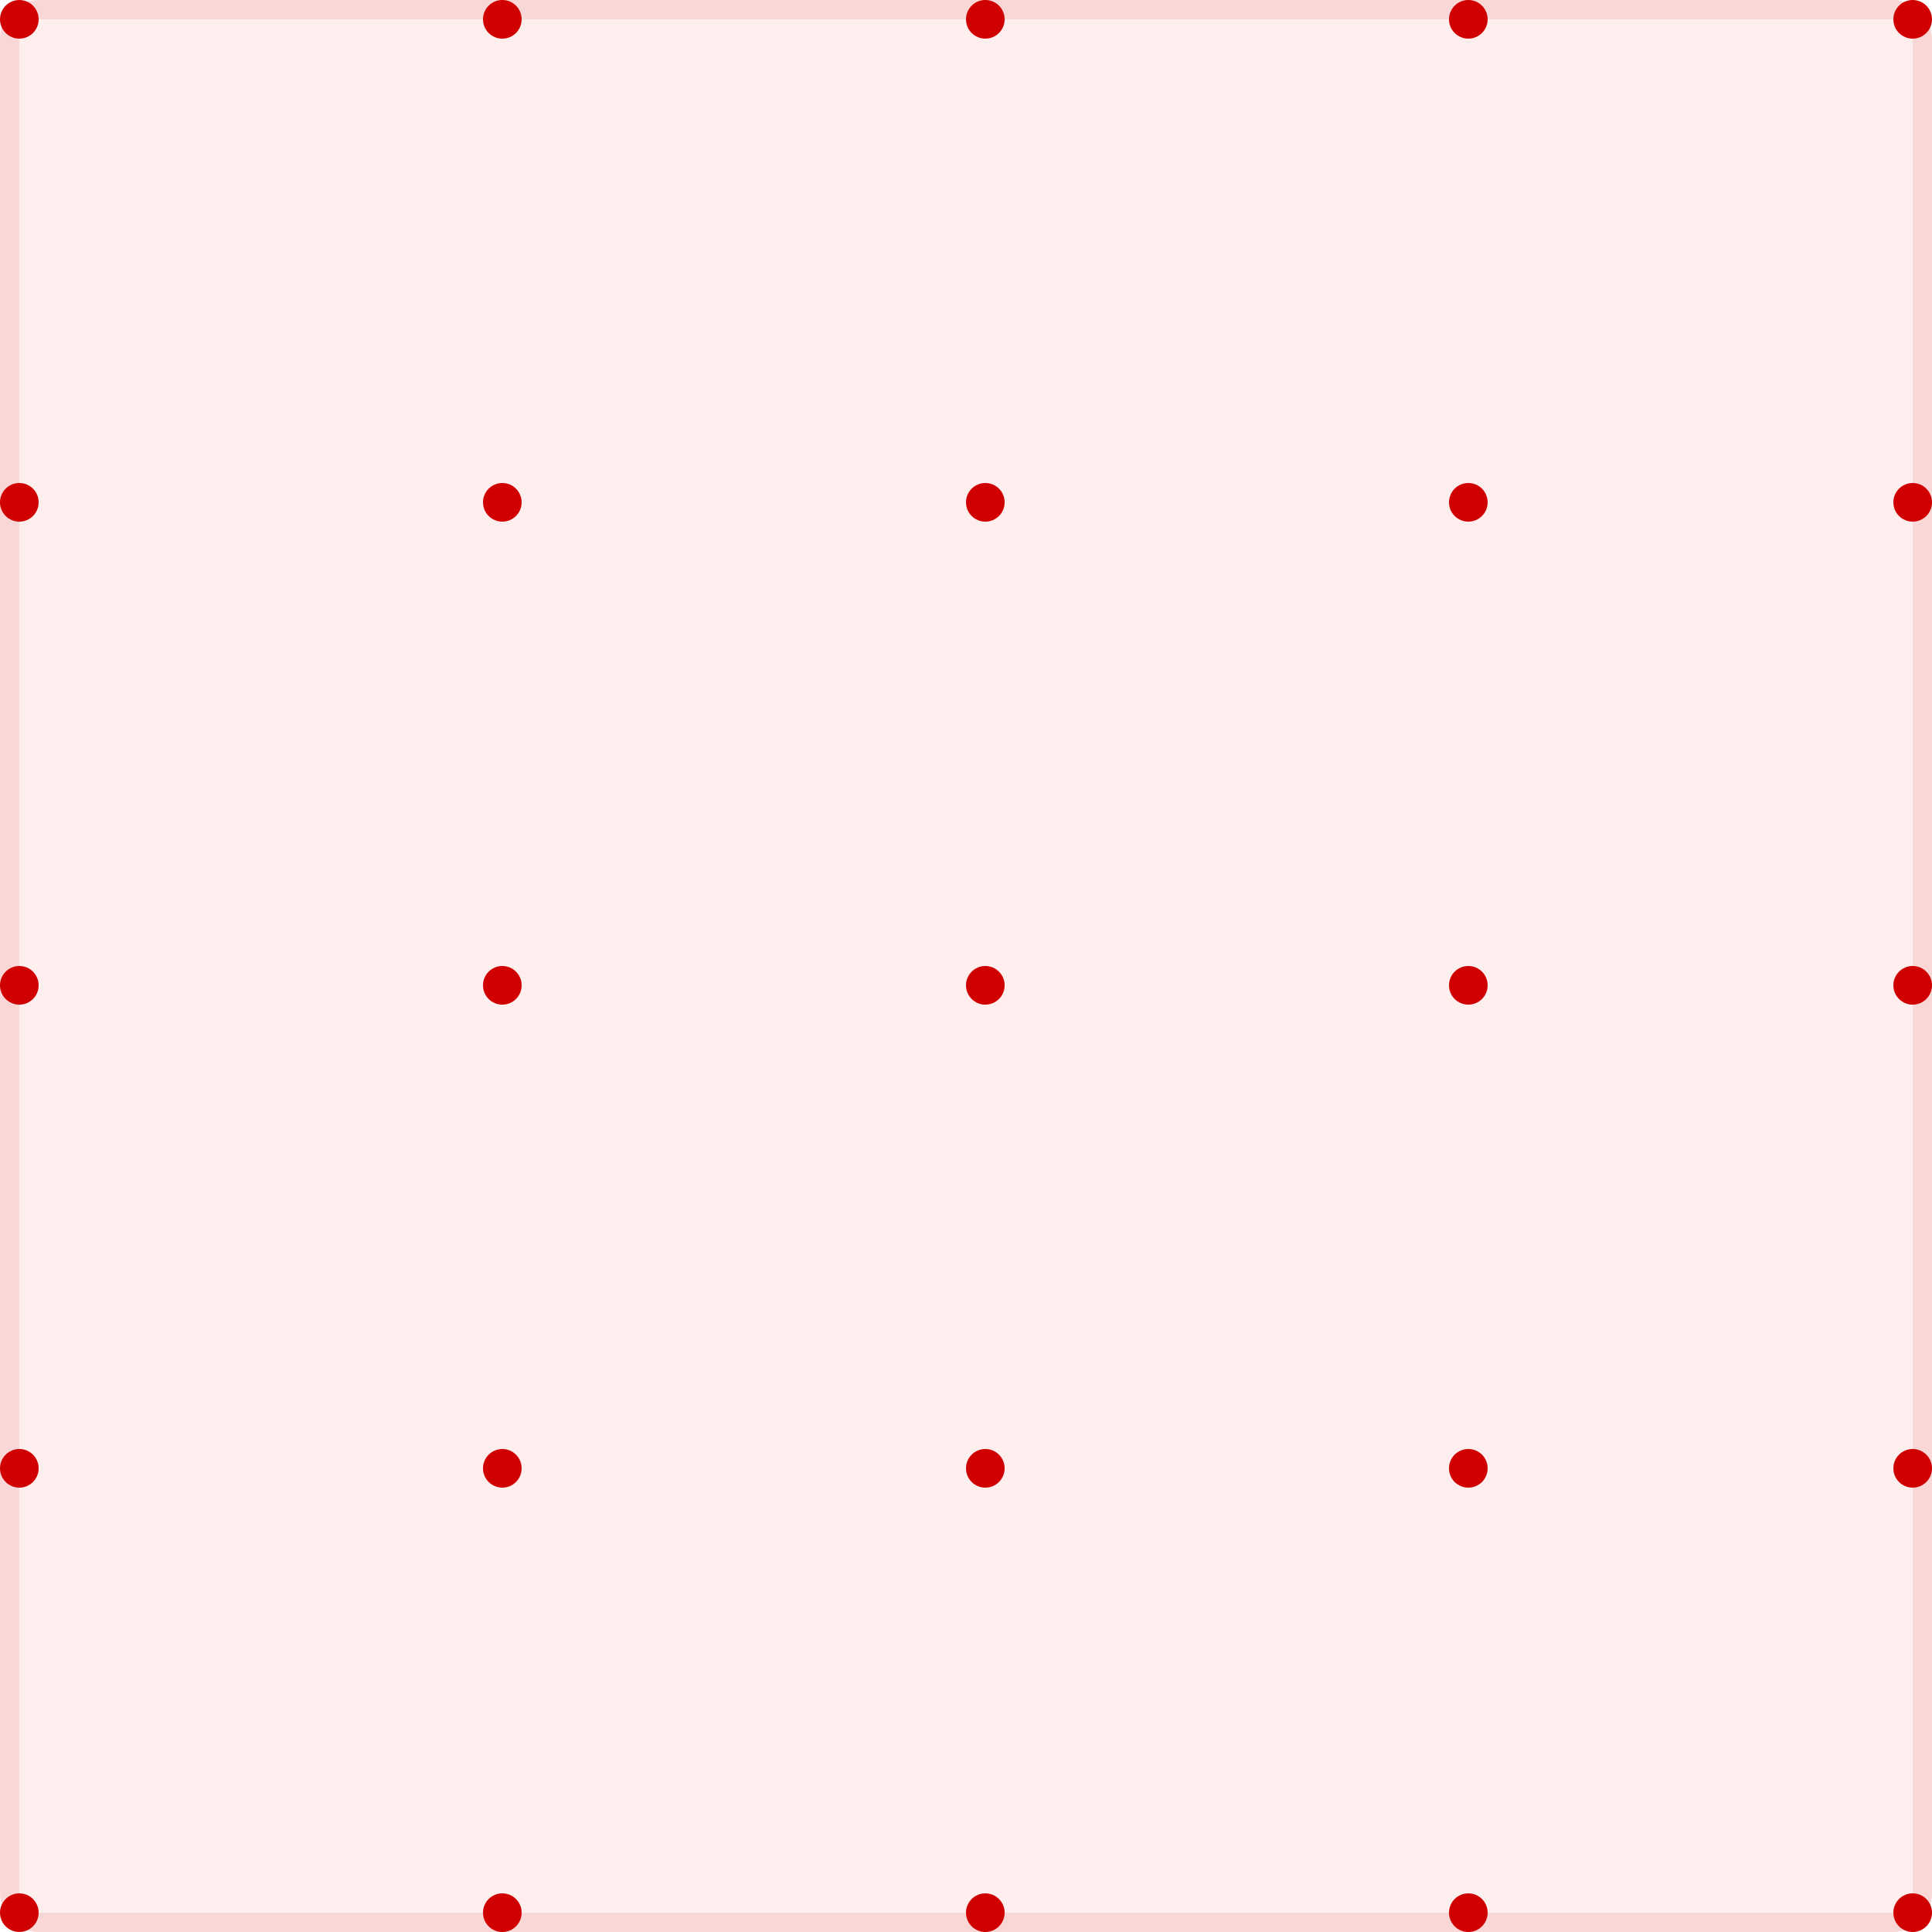 <svg width="200" height="200" viewBox="0 0 200 200" fill="none" xmlns="http://www.w3.org/2000/svg">
<rect width="200" height="200" rx="4" fill="#FF5959" fill-opacity="0.1"/>
<rect x="1" y="1" width="198" height="198" rx="3" stroke="#CC0000" stroke-opacity="0.1" stroke-width="2"/>
<circle cx="2" cy="2" r="2" fill="#D10000"/>
<circle cx="102" cy="2" r="2" fill="#D10000"/>
<circle cx="198" cy="2" r="2" fill="#D10000"/>
<circle cx="152" cy="2" r="2" fill="#D10000"/>
<circle cx="52" cy="2" r="2" fill="#D10000"/>
<circle cx="2" cy="152" r="2" fill="#D10000"/>
<circle cx="102" cy="152" r="2" fill="#D10000"/>
<circle cx="198" cy="152" r="2" fill="#D10000"/>
<circle cx="152" cy="152" r="2" fill="#D10000"/>
<circle cx="52" cy="152" r="2" fill="#D10000"/>
<circle cx="2" cy="52" r="2" fill="#D10000"/>
<circle cx="102" cy="52" r="2" fill="#D10000"/>
<circle cx="198" cy="52" r="2" fill="#D10000"/>
<circle cx="152" cy="52" r="2" fill="#D10000"/>
<circle cx="52" cy="52" r="2" fill="#D10000"/>
<circle cx="2" cy="102" r="2" fill="#D10000"/>
<circle cx="102" cy="102" r="2" fill="#D10000"/>
<circle cx="198" cy="102" r="2" fill="#D10000"/>
<circle cx="152" cy="102" r="2" fill="#D10000"/>
<circle cx="52" cy="102" r="2" fill="#D10000"/>
<circle cx="2" cy="198" r="2" fill="#D10000"/>
<circle cx="102" cy="198" r="2" fill="#D10000"/>
<circle cx="198" cy="198" r="2" fill="#D10000"/>
<circle cx="152" cy="198" r="2" fill="#D10000"/>
<circle cx="52" cy="198" r="2" fill="#D10000"/>
</svg>

